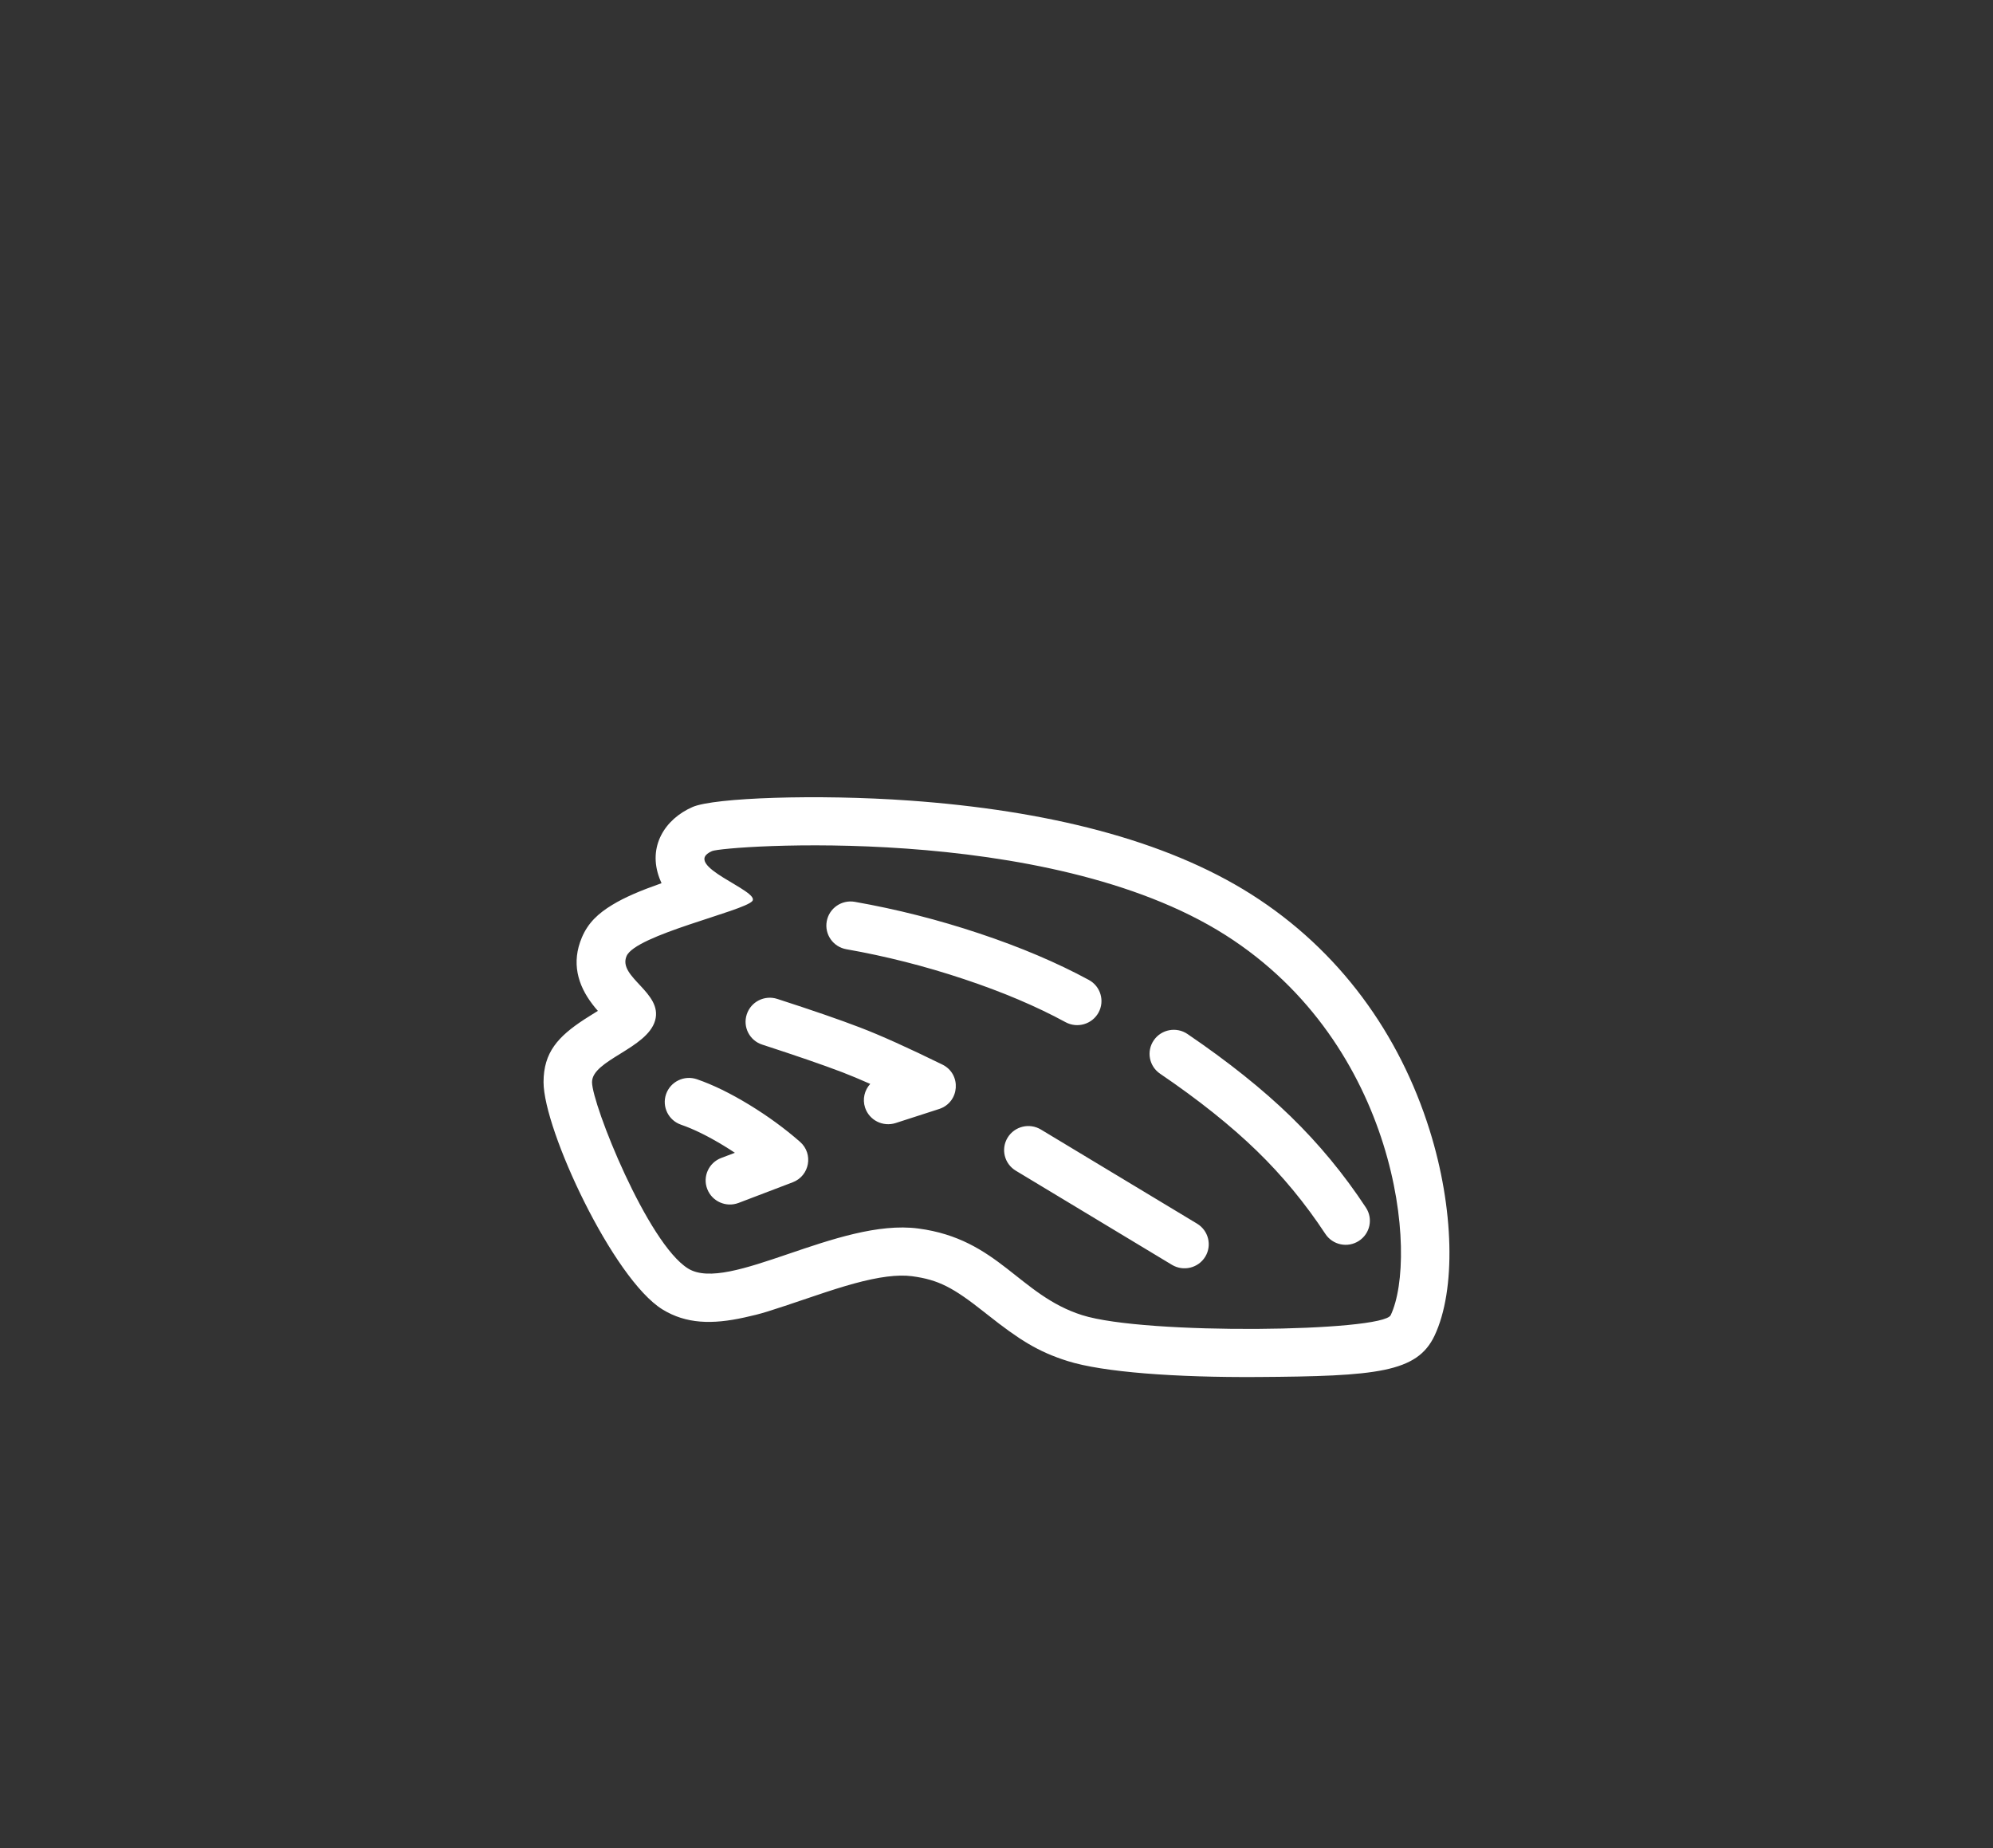 <?xml version="1.0" encoding="UTF-8"?>
<svg width="110px" height="102px" viewBox="0 0 110 102" version="1.1" xmlns="http://www.w3.org/2000/svg" xmlns:xlink="http://www.w3.org/1999/xlink">
    <rect x="0" y="0" width="110" height="102" fill="#333333" stroke="none"/>
    <!-- Generator: Sketch 55 (78076) - https://sketchapp.com -->
    <title>helmet</title>
    <desc>Created with Sketch.</desc>
    <g id="Feb-2019" stroke="none" stroke-width="1" fill="none" fill-rule="evenodd">
        <g id="What-to-bring" fill="#FFFFFF" fill-rule="nonzero">
            <g id="helmet">
                <path d="M39.301,46.971 C37.513,47.752 42.003,49.175 41.52,49.733 C41.036,50.291 35.075,51.603 34.58,52.77 C34.088,53.938 36.598,54.777 36.157,56.324 C35.715,57.871 32.676,58.506 32.676,59.724 C32.676,60.941 35.742,68.63 37.979,70.011 C40.213,71.392 46.265,67.218 50.684,67.802 C55.106,68.384 56.239,71.478 59.726,72.583 C63.212,73.689 76.323,73.503 76.758,72.583 C78.292,69.333 77.173,57.658 67.625,51.599 C57.78,45.351 39.957,46.685 39.301,46.971 L39.301,46.971 Z M32.699,55.426 C31.882,54.359 31.53,53.124 32.114,51.743 C32.46,50.922 33.029,50.404 33.796,49.939 C34.48,49.523 35.325,49.162 36.512,48.744 C36.474,48.66 36.436,48.571 36.402,48.48 C35.731,46.716 36.703,45.202 38.224,44.539 C39.406,44.023 45.112,43.821 50.207,44.184 C57.715,44.722 64.282,46.327 69.065,49.361 C73.953,52.462 77.246,57.086 78.9,62.355 C80.26,66.685 80.365,71.199 79.179,73.712 C78.218,75.746 76.006,75.958 69.403,75.998 C64.919,76.027 60.876,75.737 58.912,75.113 C57.293,74.601 56.259,73.946 54.513,72.565 L54.327,72.419 C52.622,71.069 51.806,70.629 50.332,70.434 C49.553,70.332 48.508,70.465 47.132,70.841 C46.505,71.014 45.863,71.215 44.924,71.534 C42.231,72.444 42.074,72.494 41.091,72.711 C39.314,73.105 37.869,73.072 36.562,72.267 C33.833,70.578 30,62.347 30,59.724 C30,58.077 30.805,57.207 32.254,56.258 C32.377,56.18 32.5,56.101 32.658,56.003 C32.68,55.99 32.91,55.848 32.999,55.791 C32.87,55.647 32.819,55.583 32.698,55.426 L32.699,55.426 Z M46.713,52.389 C45.986,52.261 45.5,51.572 45.63,50.849 C45.759,50.127 46.452,49.644 47.182,49.773 C49.489,50.18 51.779,50.76 54.049,51.517 C56.328,52.276 58.344,53.133 60.099,54.084 C60.746,54.436 60.984,55.244 60.63,55.886 C60.275,56.53 59.461,56.767 58.812,56.415 C57.205,55.541 55.332,54.746 53.198,54.036 C51.053,53.321 48.892,52.772 46.714,52.389 L46.713,52.389 Z M64.03,59.259 C63.419,58.845 63.265,58.017 63.682,57.413 C64.099,56.807 64.933,56.654 65.542,57.068 C67.79,58.597 69.685,60.111 71.233,61.614 C72.791,63.128 74.178,64.805 75.389,66.647 C75.795,67.262 75.621,68.083 75.001,68.486 C74.383,68.887 73.554,68.714 73.15,68.099 C72.044,66.419 70.782,64.889 69.362,63.511 C67.932,62.123 66.155,60.704 64.03,59.259 L64.03,59.259 Z M46.497,59.181 C45.435,58.776 43.959,58.267 42.073,57.654 C41.37,57.429 40.987,56.678 41.217,55.981 C41.444,55.284 42.2,54.903 42.902,55.131 C44.831,55.755 46.35,56.278 47.46,56.705 C48.591,57.136 50.102,57.818 52.009,58.752 C53.086,59.279 52.972,60.837 51.831,61.207 L49.434,61.981 C48.731,62.207 47.975,61.826 47.746,61.129 C47.592,60.658 47.717,60.164 48.031,59.821 C47.449,59.564 46.936,59.35 46.497,59.181 L46.497,59.181 Z M39.95,63.234 C39.069,62.698 38.28,62.311 37.591,62.074 C36.891,61.833 36.523,61.078 36.763,60.385 C37.007,59.69 37.767,59.325 38.465,59.564 C39.355,59.87 40.313,60.339 41.35,60.97 C42.372,61.594 43.308,62.276 44.155,63.017 C44.909,63.677 44.688,64.896 43.75,65.252 L40.764,66.39 C40.075,66.651 39.301,66.31 39.036,65.624 C38.77,64.94 39.116,64.172 39.805,63.909 L40.561,63.623 C40.363,63.491 40.157,63.36 39.95,63.234 L39.95,63.234 Z M56.065,64.611 C55.431,64.23 55.231,63.413 55.614,62.787 C55.998,62.158 56.821,61.959 57.452,62.34 L66.07,67.534 C66.701,67.915 66.904,68.732 66.521,69.36 C66.137,69.987 65.312,70.186 64.681,69.805 L56.065,64.611 Z"></path>
            </g>
        </g>
    </g>
</svg>